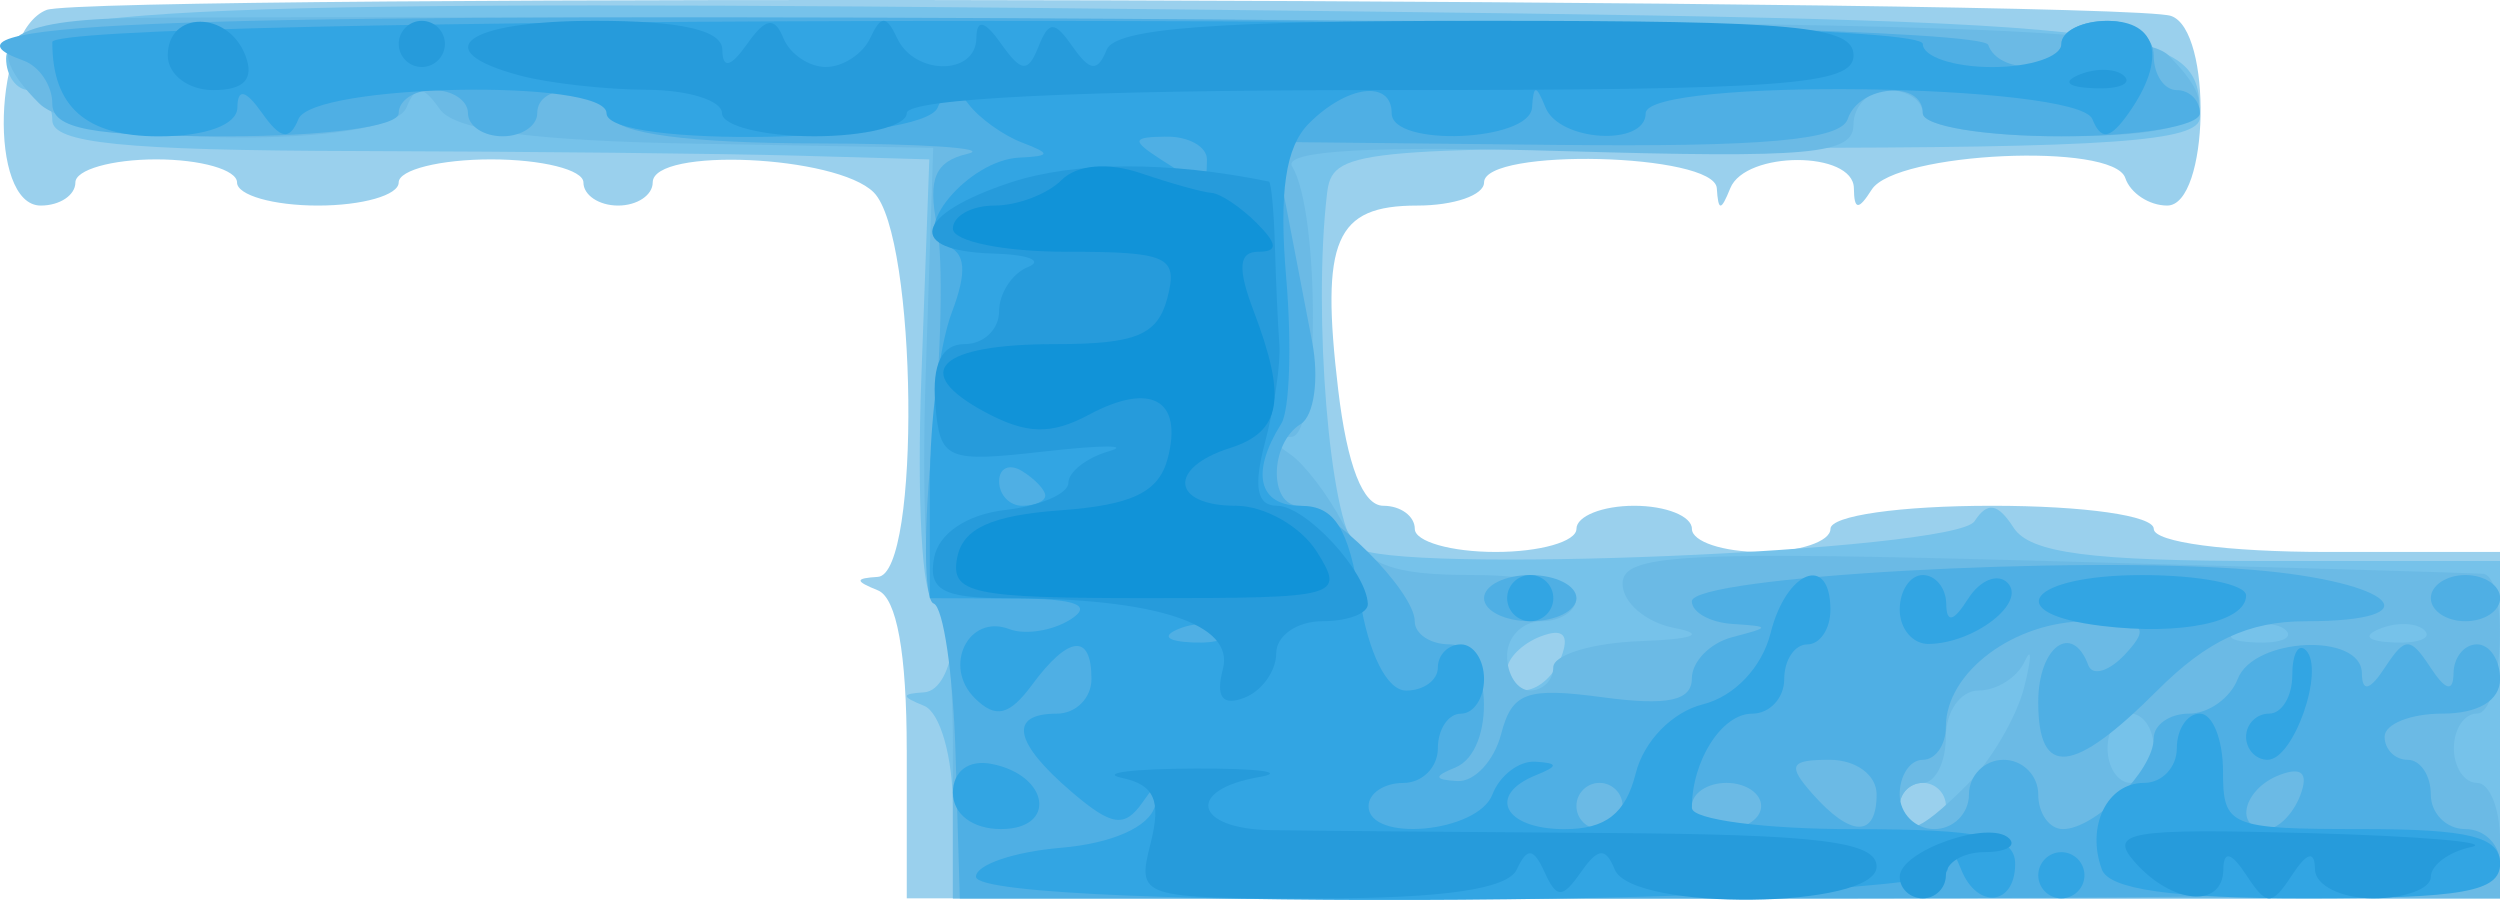 <?xml version="1.0" encoding="UTF-8" standalone="no"?>
<!-- Created with Inkscape (http://www.inkscape.org/) -->
<svg id="svg2" xmlns:rdf="http://www.w3.org/1999/02/22-rdf-syntax-ns#" xmlns="http://www.w3.org/2000/svg" height="38.972" width="108.26" version="1.1" xmlns:cc="http://creativecommons.org/ns#" xmlns:dc="http://purl.org/dc/elements/1.1/">
 <g id="g3013" transform="translate(-0.105,0.272)">
  <path id="path3001" fill="#9ad0ed" d="m39.37,32.213c0-4.198-0.432-6.591-1.25-6.921-1-0.404-1-0.52,0-0.583,1.867-0.118,1.71-14.762-0.179-16.65-1.612-1.612-9.571-1.969-9.571-0.429,0,0.55-0.675,1-1.5,1s-1.5-0.45-1.5-1-1.8-1-4-1-4,0.45-4,1-1.575,1-3.5,1-3.5-0.45-3.5-1-1.575-1-3.5-1-3.5,0.45-3.5,1-0.675,1-1.5,1c-2.284,0-2.061-7.566,0.25-8.471,1.844-0.721,89.849-0.474,92,0.259,1.81,0.616,1.656,8.212-0.167,8.212-0.779,0-1.596-0.538-1.815-1.196-0.519-1.556-9.944-1.123-10.979,0.504-0.576,0.906-0.762,0.892-0.773-0.058-0.02-1.629-4.696-1.629-5.353,0-0.404,1-0.52,1-0.583,0-0.096-1.519-10.079-1.767-10.079-0.25,0,0.55-1.302,1-2.893,1-3.556,0-4.193,1.481-3.424,7.969,0.389,3.285,1.068,5.031,1.957,5.031,0.748,0,1.361,0.45,1.361,1s1.575,1,3.5,1,3.5-0.45,3.5-1,1.125-1,2.5-1,2.5,0.45,2.5,1,1.35,1,3,1,3-0.45,3-1c0-0.571,3-1,7-1s7,0.429,7,1c0,0.578,3.167,1,7.5,1h7.5v7.5,7.5h-34.5-34.5v-6.417z"/>
  <path id="path2999" fill="#76c2ea" d="m41.37,34.713c0-2.198-0.549-4.138-1.25-4.421-1-0.404-1-0.52,0-0.583,1.381-0.087,1.765-4.079,0.392-4.079-0.472,0-0.702-4.275-0.511-9.5l0.347-9.5-5.739-0.162c-3.157-0.089-11.702-0.179-18.989-0.199-10.192-0.028-13.25-0.337-13.25-1.337,0-0.716-0.45-1.301-1-1.301s-1-0.617-1-1.371c0-2.234,8.663-2.587,51.801-2.113,41.935,0.461,43.2,0.597,43.199,4.663-0,1.048-3.882,1.321-18.783,1.321-18.037,0-18.792,0.079-19.018,2-0.614,5.215,0.121,14.157,1.256,15.283,1.23,1.22,25.937,0.194,26.785-1.113,0.558-0.859,1.007-0.786,1.69,0.275,0.71,1.104,3.313,1.446,11,1.446h10.07v7.304,7.304h-33.5-33.5v-3.917zm43-0.083c0-0.55-0.45-1-1-1s-1,0.45-1,1,0.45,1,1,1,1-0.45,1-1zm-16.658-6.449c0.372-0.969,0.076-1.265-0.893-0.893-0.797,0.306-1.449,0.958-1.449,1.449,0,1.438,1.735,1.026,2.342-0.556z"/>
  <path id="path2997" fill="#6bbae5" d="m41.37,32.13c0-3.575-0.338-6.5-0.75-6.499-0.412,0-0.604-4.387-0.426-9.75l0.323-9.751-10.22-0.178c-7.169-0.125-10.498-0.573-11.15-1.5-0.729-1.037-1.039-1.053-1.437-0.072-0.745,1.836-14.046,1.687-15.912-0.178-2.579-2.579-1.555-3.569,3.821-3.691,2.888-0.066,23.647-0.038,46.132,0.061,33.064,0.146,41.144,0.442,42.25,1.548,2.627,2.627,1.461,3.51-4.633,3.51-3.333,0-6-0.444-6-1,0-0.55-0.675-1-1.5-1s-1.5,0.677-1.5,1.504c0,1.278-1.876,1.45-12.472,1.14-8.398-0.245-12.264-0.027-11.835,0.667,1.216,1.968,1.191,11.687-0.031,11.703-0.827,0.011-0.845,0.227-0.062,0.75,0.605,0.404,1.633,1.747,2.285,2.985,0.959,1.821,2.037,2.25,5.65,2.25,2.456,0,4.465,0.45,4.465,1s-0.675,1-1.5,1-1.5,0.675-1.5,1.5,0.45,1.5,1,1.5,1-0.45,1-1,1.688-1.061,3.75-1.136c2.321-0.084,2.893-0.301,1.5-0.57-1.238-0.238-2.25-1.102-2.25-1.919,0-1.278,2.551-1.415,18.25-0.986,10.038,0.274,18.587,0.524,19,0.555,1.142,0.085,0.895,6.056-0.25,6.056-0.55,0-1,0.675-1,1.5s0.45,1.5,1,1.5,1,1.125,1,2.5v2.5h-33.5-33.5v-6.5zm43.901,1.599c1.046-1.046,2.167-2.958,2.491-4.25,0.324-1.292,0.331-1.786,0.015-1.099-0.316,0.688-1.212,1.25-1.991,1.25-0.779,0-1.417,0.9-1.417,2s-0.45,2-1,2-1,0.45-1,1c0,1.47,0.769,1.231,2.901-0.901zm8.099-1.599c0-0.825-0.45-1.5-1-1.5s-1,0.675-1,1.5,0.45,1.5,1,1.5,1-0.675,1-1.5zm5.729-5.104c-0.332-0.332-1.195-0.368-1.917-0.079-0.798,0.319-0.561,0.556,0.604,0.604,1.054,0.043,1.645-0.193,1.312-0.525zm6,0c-0.332-0.332-1.195-0.368-1.917-0.079-0.798,0.319-0.561,0.556,0.604,0.604,1.054,0.043,1.645-0.193,1.312-0.525z"/>
  <path id="path2995" fill="#4fafe4" d="m41.485,32.38c-0.101-3.438-0.529-6.37-0.95-6.517s-0.446-3.297-0.055-7c0.391-3.703,0.479-7.928,0.194-9.389-0.393-2.02-0.072-2.76,1.34-3.088,1.021-0.237-1.947-0.439-6.596-0.448-5.448-0.011-8.587-0.424-8.833-1.162-0.469-1.407-3.215-1.531-3.215-0.146,0,0.55-0.675,1-1.5,1s-1.5-0.45-1.5-1-0.675-1-1.5-1-1.5,0.45-1.5,1c0,0.578-3.167,1-7.5,1-5.804,0-7.5-0.32-7.5-1.417,0-0.779-0.562-1.618-1.25-1.863-4.469-1.596,5.141-2.011,42.49-1.836,25.891,0.121,42.389,0.569,42.593,1.157,0.442,1.273,3.167,1.238,3.167-0.041,0-0.55,0.9-1,2-1,1.111,0,2,0.667,2,1.5,0,0.825,0.45,1.5,1,1.5s1,0.45,1,1c0,0.556-2.667,1-6,1s-6-0.444-6-1c0-1.444-2.756-1.232-3.25,0.25-0.307,0.919-3.656,1.216-12.636,1.122l-12.22-0.128,0.553,2.878c0.304,1.583,0.804,4.185,1.111,5.783,0.307,1.598,0.082,3.199-0.5,3.559-1.343,0.83-1.388,3.536-0.059,3.536,1.297,0,5,3.703,5,5,0,0.55,0.675,1,1.5,1,1.839,0,2.055,4.609,0.25,5.338-0.94,0.379-0.917,0.524,0.094,0.583,0.739,0.043,1.592-0.872,1.896-2.033,0.474-1.813,1.098-2.039,4.406-1.595,2.801,0.376,3.854,0.153,3.854-0.815,0-0.732,0.787-1.537,1.75-1.789,1.667-0.436,1.667-0.463,0-0.573-0.963-0.064-1.75-0.505-1.75-0.98,0-1.073,16.574-2.002,24.29-1.362,6.155,0.51,7.918,2.226,2.287,2.226-2.47,0-4.258,0.835-6.423,3-3.655,3.655-5.154,3.801-5.154,0.5,0-2.395,1.471-3.48,2.167-1.599,0.183,0.496,0.914,0.271,1.623-0.5,1.083-1.177,0.814-1.401-1.679-1.401-3.157,0-6.111,2.21-6.111,4.571,0,0.786-0.45,1.429-1,1.429s-1,0.675-1,1.5,0.675,1.5,1.5,1.5,1.5-0.675,1.5-1.5,0.675-1.5,1.5-1.5,1.5,0.675,1.5,1.5,0.482,1.5,1.071,1.5c1.385,0,3.929-2.544,3.929-3.929,0-0.589,0.689-1.071,1.531-1.071,0.842,0,1.79-0.675,2.107-1.5,0.693-1.807,5.355-2.023,5.377-0.25,0.01,0.836,0.342,0.753,1-0.25,0.875-1.333,1.094-1.333,1.969,0,0.658,1.003,0.99,1.086,1,0.25,0.008-0.688,0.465-1.25,1.015-1.25,0.55,0,1,0.675,1,1.5,0,0.933-0.944,1.5-2.5,1.5-1.375,0-2.5,0.45-2.5,1s0.45,1,1,1,1,0.675,1,1.5,0.675,1.5,1.5,1.5,1.5,0.675,1.5,1.5c0,1.303-4.372,1.5-33.35,1.5h-33.35l-0.184-6.25zm28.885,2.25c0-0.55-0.45-1-1-1s-1,0.45-1,1,0.45,1,1,1,1-0.45,1-1zm6,0c0-0.55-0.675-1-1.5-1s-1.5,0.45-1.5,1,0.675,1,1.5,1,1.5-0.45,1.5-1zm5-0.5c0-0.843-0.893-1.5-2.039-1.5-1.711,0-1.831,0.236-0.75,1.462,1.677,1.901,2.789,1.917,2.789,0.038zm18.342,0.051c0.372-0.969,0.076-1.265-0.893-0.893-1.582,0.607-1.994,2.342-0.556,2.342,0.491,0,1.143-0.652,1.449-1.449zm-35.342-8.551c0-0.55,0.9-1,2-1s2,0.45,2,1-0.9,1-2,1-2-0.45-2-1zm41,0c0-0.55,0.675-1,1.5-1s1.5,0.45,1.5,1-0.675,1-1.5,1-1.5-0.45-1.5-1z"/>
  <path id="path2993" fill="#32a5e3" d="m42.37,37.691c0-0.517,1.653-1.079,3.673-1.25,2.22-0.188,3.832-0.904,4.076-1.81,0.325-1.209,0.219-1.238-0.544-0.149-0.776,1.107-1.332,1.021-3.076-0.472-2.497-2.138-2.728-3.378-0.629-3.378,0.825,0,1.5-0.675,1.5-1.5,0-1.992-0.987-1.896-2.572,0.25-0.985,1.333-1.574,1.473-2.473,0.587-1.41-1.389-0.276-3.675,1.487-2.998,0.682,0.262,1.874,0.074,2.649-0.417,0.973-0.616,0.248-0.897-2.341-0.907l-3.75-0.015v-4.935c0-2.714,0.427-6.059,0.95-7.433,0.676-1.779,0.604-2.615-0.25-2.902-1.651-0.556,0.97-3.701,3.172-3.808,1.365-0.066,1.385-0.171,0.128-0.65-0.825-0.314-1.872-1.066-2.326-1.671-0.588-0.783-0.972-0.74-1.333,0.15-0.621,1.531-14.341,1.77-14.341,0.25,0-1.513-12.722-1.274-13.341,0.25-0.382,0.941-0.77,0.879-1.568-0.25-0.719-1.017-1.066-1.097-1.076-0.25-0.009,0.751-1.369,1.25-3.408,1.25-3.159,0-4.607-1.283-4.607-4.082,0-0.542,16.572-0.918,40.5-0.918,26.333,0,40.5,0.35,40.5,1,0,0.55,1.35,1,3,1s3-0.45,3-1,0.9-1,2-1c2.189,0,2.565,1.657,0.909,4-0.798,1.129-1.186,1.191-1.568,0.25-0.631-1.554-19.341-1.796-19.341-0.25,0,1.447-3.74,1.231-4.338-0.25-0.404-1-0.52-1-0.583,0-0.093,1.478-6.079,1.725-6.079,0.25,0-1.457-1.92-1.223-3.579,0.436-1.017,1.017-1.306,2.969-0.988,6.692,0.246,2.891,0.15,5.732-0.214,6.314-1.337,2.135-0.993,3.558,0.858,3.558,1.443,0,2.054,0.962,2.539,4,0.386,2.413,1.184,4,2.012,4,0.755,0,1.372-0.45,1.372-1s0.45-1,1-1,1,0.675,1,1.5-0.45,1.5-1,1.5-1,0.675-1,1.5-0.675,1.5-1.5,1.5-1.5,0.45-1.5,1c0,1.596,4.726,1.155,5.362-0.5,0.317-0.825,1.152-1.464,1.857-1.421,1.004,0.062,1.01,0.188,0.031,0.583-2.144,0.865-1.369,2.338,1.231,2.338,1.789,0,2.65-0.673,3.087-2.413,0.35-1.395,1.577-2.657,2.909-2.991,1.363-0.342,2.56-1.601,2.932-3.087,0.681-2.714,2.591-3.458,2.591-1.009,0,0.825-0.45,1.5-1,1.5s-1,0.675-1,1.5-0.627,1.5-1.393,1.5c-1.31,0-2.607,2.03-2.607,4.082,0,0.505,3.15,0.918,7,0.918,5.556,0,7,0.31,7,1.5,0,1.816-1.635,1.991-2.338,0.25-0.404-1-0.52-1-0.583,0-0.097,1.537-42.079,1.846-42.079,0.31zm10.729-10.665c-0.332-0.332-1.195-0.368-1.917-0.079-0.798,0.319-0.561,0.556,0.604,0.604,1.054,0.043,1.645-0.193,1.312-0.525zm-7.729-5.837c0-0.243-0.45-0.719-1-1.059-0.55-0.34-1-0.141-1,0.441s0.45,1.059,1,1.059,1-0.198,1-0.441zm7-14.559c0-0.55-0.787-0.993-1.75-0.985-1.496,0.013-1.532,0.156-0.25,0.985,1.887,1.22,2,1.22,2,0zm36,31c0-0.55,0.45-1,1-1s1,0.45,1,1-0.45,1-1,1-1-0.45-1-1zm2.754-0.25c-0.688-1.872,0.228-3.75,1.829-3.75,0.779,0,1.417-0.675,1.417-1.5s0.45-1.5,1-1.5,1,1.125,1,2.5c0,2.389,0.267,2.5,6,2.5,4.667,0,6,0.333,6,1.5,0,1.214-1.599,1.5-8.393,1.5-5.803,0-8.535-0.386-8.853-1.25zm-49.754-3.323c0-0.931,0.68-1.441,1.667-1.25,2.509,0.487,2.853,2.823,0.416,2.823-1.228,0-2.083-0.646-2.083-1.573zm56-2.427c0-0.55,0.45-1,1-1s1-0.75,1-1.667c0-0.917,0.266-1.401,0.591-1.075,0.834,0.834-0.533,4.742-1.659,4.742-0.513,0-0.933-0.45-0.933-1zm-15-5.5c0-0.825,0.45-1.5,1-1.5s1.007,0.562,1.015,1.25c0.01,0.847,0.316,0.775,0.946-0.221,0.512-0.809,1.279-1.122,1.706-0.696,0.852,0.852-1.435,2.627-3.417,2.651-0.688,0.008-1.25-0.66-1.25-1.485zm8.75,0.702c-4.46-0.542-3.141-2.201,1.75-2.201,2.475,0,4.5,0.398,4.5,0.883,0,1.15-2.791,1.739-6.25,1.318zm-25.75-1.202c0-0.55,0.45-1,1-1s1,0.45,1,1-0.45,1-1,1-1-0.45-1-1z"/>
  <path id="path2991" fill="#269bdb" d="m49.937,36.22c0.458-1.824,0.158-2.505-1.231-2.801-1.01-0.215,0.414-0.4,3.164-0.41s3.987,0.157,2.75,0.371c-3.173,0.55-2.804,2.241,0.5,2.296,1.512,0.025,8.037,0.081,14.5,0.124,9.269,0.062,11.75,0.369,11.75,1.455,0,1.833-10.6,1.95-11.341,0.126-0.394-0.97-0.721-0.945-1.462,0.113-0.806,1.151-1.052,1.151-1.576,0-0.481-1.056-0.753-1.081-1.204-0.113-0.395,0.846-3.148,1.25-8.519,1.25-7.886,0-7.932-0.015-7.331-2.41zm32.433,1.478c0-1.126,3.908-2.493,4.742-1.659,0.325,0.325-0.159,0.591-1.075,0.591-0.917,0-1.667,0.45-1.667,1s-0.45,1-1,1-1-0.42-1-0.933zm10.181-0.637c-1.159-1.313-0.253-1.464,7.5-1.257,4.85,0.13,8.031,0.402,7.068,0.604s-1.75,0.785-1.75,1.295c0,0.51-1.125,0.927-2.5,0.927s-2.507-0.562-2.515-1.25c-0.01-0.836-0.342-0.753-1,0.25-0.875,1.333-1.094,1.333-1.969,0-0.658-1.003-0.99-1.086-1-0.25-0.021,1.695-2.216,1.513-3.834-0.319zm-39.488-8.365c0.511-1.954-2.897-3.066-9.391-3.066-2.744,0-3.381-0.357-3.116-1.75,0.2-1.056,1.42-1.876,3.073-2.066,1.508-0.174,2.741-0.704,2.741-1.177,0-0.473,0.787-1.088,1.75-1.366,0.963-0.278-0.286-0.275-2.775,0.006-4.291,0.486-4.536,0.379-4.739-2.068-0.142-1.714,0.286-2.58,1.275-2.58,0.819,0,1.489-0.637,1.489-1.417,0-0.779,0.562-1.644,1.25-1.921,0.688-0.277,0.013-0.54-1.5-0.583-3.826-0.11-3.435-1.698,0.759-3.082,2.764-0.912,6.859-0.925,11.174-0.035,0.101,0.021,0.218,1.275,0.261,2.788s0.129,3.425,0.192,4.25-0.216,2.737-0.619,4.25c-0.513,1.923-0.359,2.75,0.514,2.75,1.249,0,3.877,2.837,3.937,4.25,0.017,0.412-0.868,0.75-1.968,0.75s-2,0.627-2,1.393c0,0.766-0.624,1.633-1.387,1.925-0.947,0.363-1.239-0.034-0.92-1.252zm-21.693-24.066c0-0.55-1.462-1.006-3.25-1.014-1.788-0.008-4.263-0.285-5.5-0.617-4.088-1.095-2.34-2.37,3.25-2.37,3.725,0,5.505,0.403,5.515,1.25,0.01,0.847,0.357,0.767,1.076-0.25,0.798-1.129,1.186-1.191,1.568-0.25,0.279,0.688,1.107,1.25,1.841,1.25,0.733,0,1.596-0.562,1.917-1.25,0.467-1,0.7-1,1.167,0,0.757,1.623,3.412,1.623,3.432,0,0.01-0.847,0.357-0.767,1.076,0.25,0.87,1.23,1.159,1.255,1.606,0.137,0.46-1.151,0.694-1.151,1.5,0,0.741,1.058,1.069,1.083,1.462,0.113,0.376-0.926,4.628-1.25,16.424-1.25,13.481,0,15.917,0.229,15.917,1.5,0,1.285-2.944,1.5-20.5,1.5-13,0-20.5,0.366-20.5,1,0,0.55-1.8,1-4,1s-4-0.45-4-1zm-24-2.5c0-1.948,2.614-1.948,3.362,0,0.392,1.02-0.054,1.5-1.393,1.5-1.083,0-1.969-0.675-1.969-1.5zm82.813,0.817c0.722-0.289,1.584-0.253,1.917,0.079,0.332,0.332-0.258,0.569-1.312,0.525-1.165-0.048-1.402-0.285-0.604-0.604zm-72.812-1.317c0-0.55,0.45-1,1-1s1,0.45,1,1-0.45,1-1,1-1-0.45-1-1z"/>
  <path id="path2989" fill="#1193d8" d="m41.555,23.88c0.24-1.268,1.472-1.833,4.47-2.053,3.11-0.227,4.265-0.786,4.647-2.249,0.666-2.548-0.732-3.324-3.408-1.893-1.639,0.877-2.698,0.853-4.487-0.104-3.281-1.756-2.052-2.951,3.033-2.951,3.483,0,4.426-0.389,4.847-2,0.471-1.799,0.031-2-4.383-2-2.699,0-4.906-0.45-4.906-1s0.81-1,1.8-1,2.295-0.495,2.899-1.099c0.673-0.673,2.012-0.789,3.45-0.299,1.293,0.44,2.666,0.822,3.051,0.849,0.385,0.027,1.262,0.612,1.95,1.299,0.915,0.915,0.935,1.25,0.075,1.25-0.848,0-0.904,0.713-0.2,2.565,1.446,3.805,1.201,5.229-1.025,5.935-2.707,0.859-2.537,2.5,0.259,2.5,1.243,0,2.821,0.9,3.509,2,1.213,1.942,0.999,2-7.333,2-7.633,0-8.545-0.193-8.25-1.75z"/>
 </g>
</svg>
